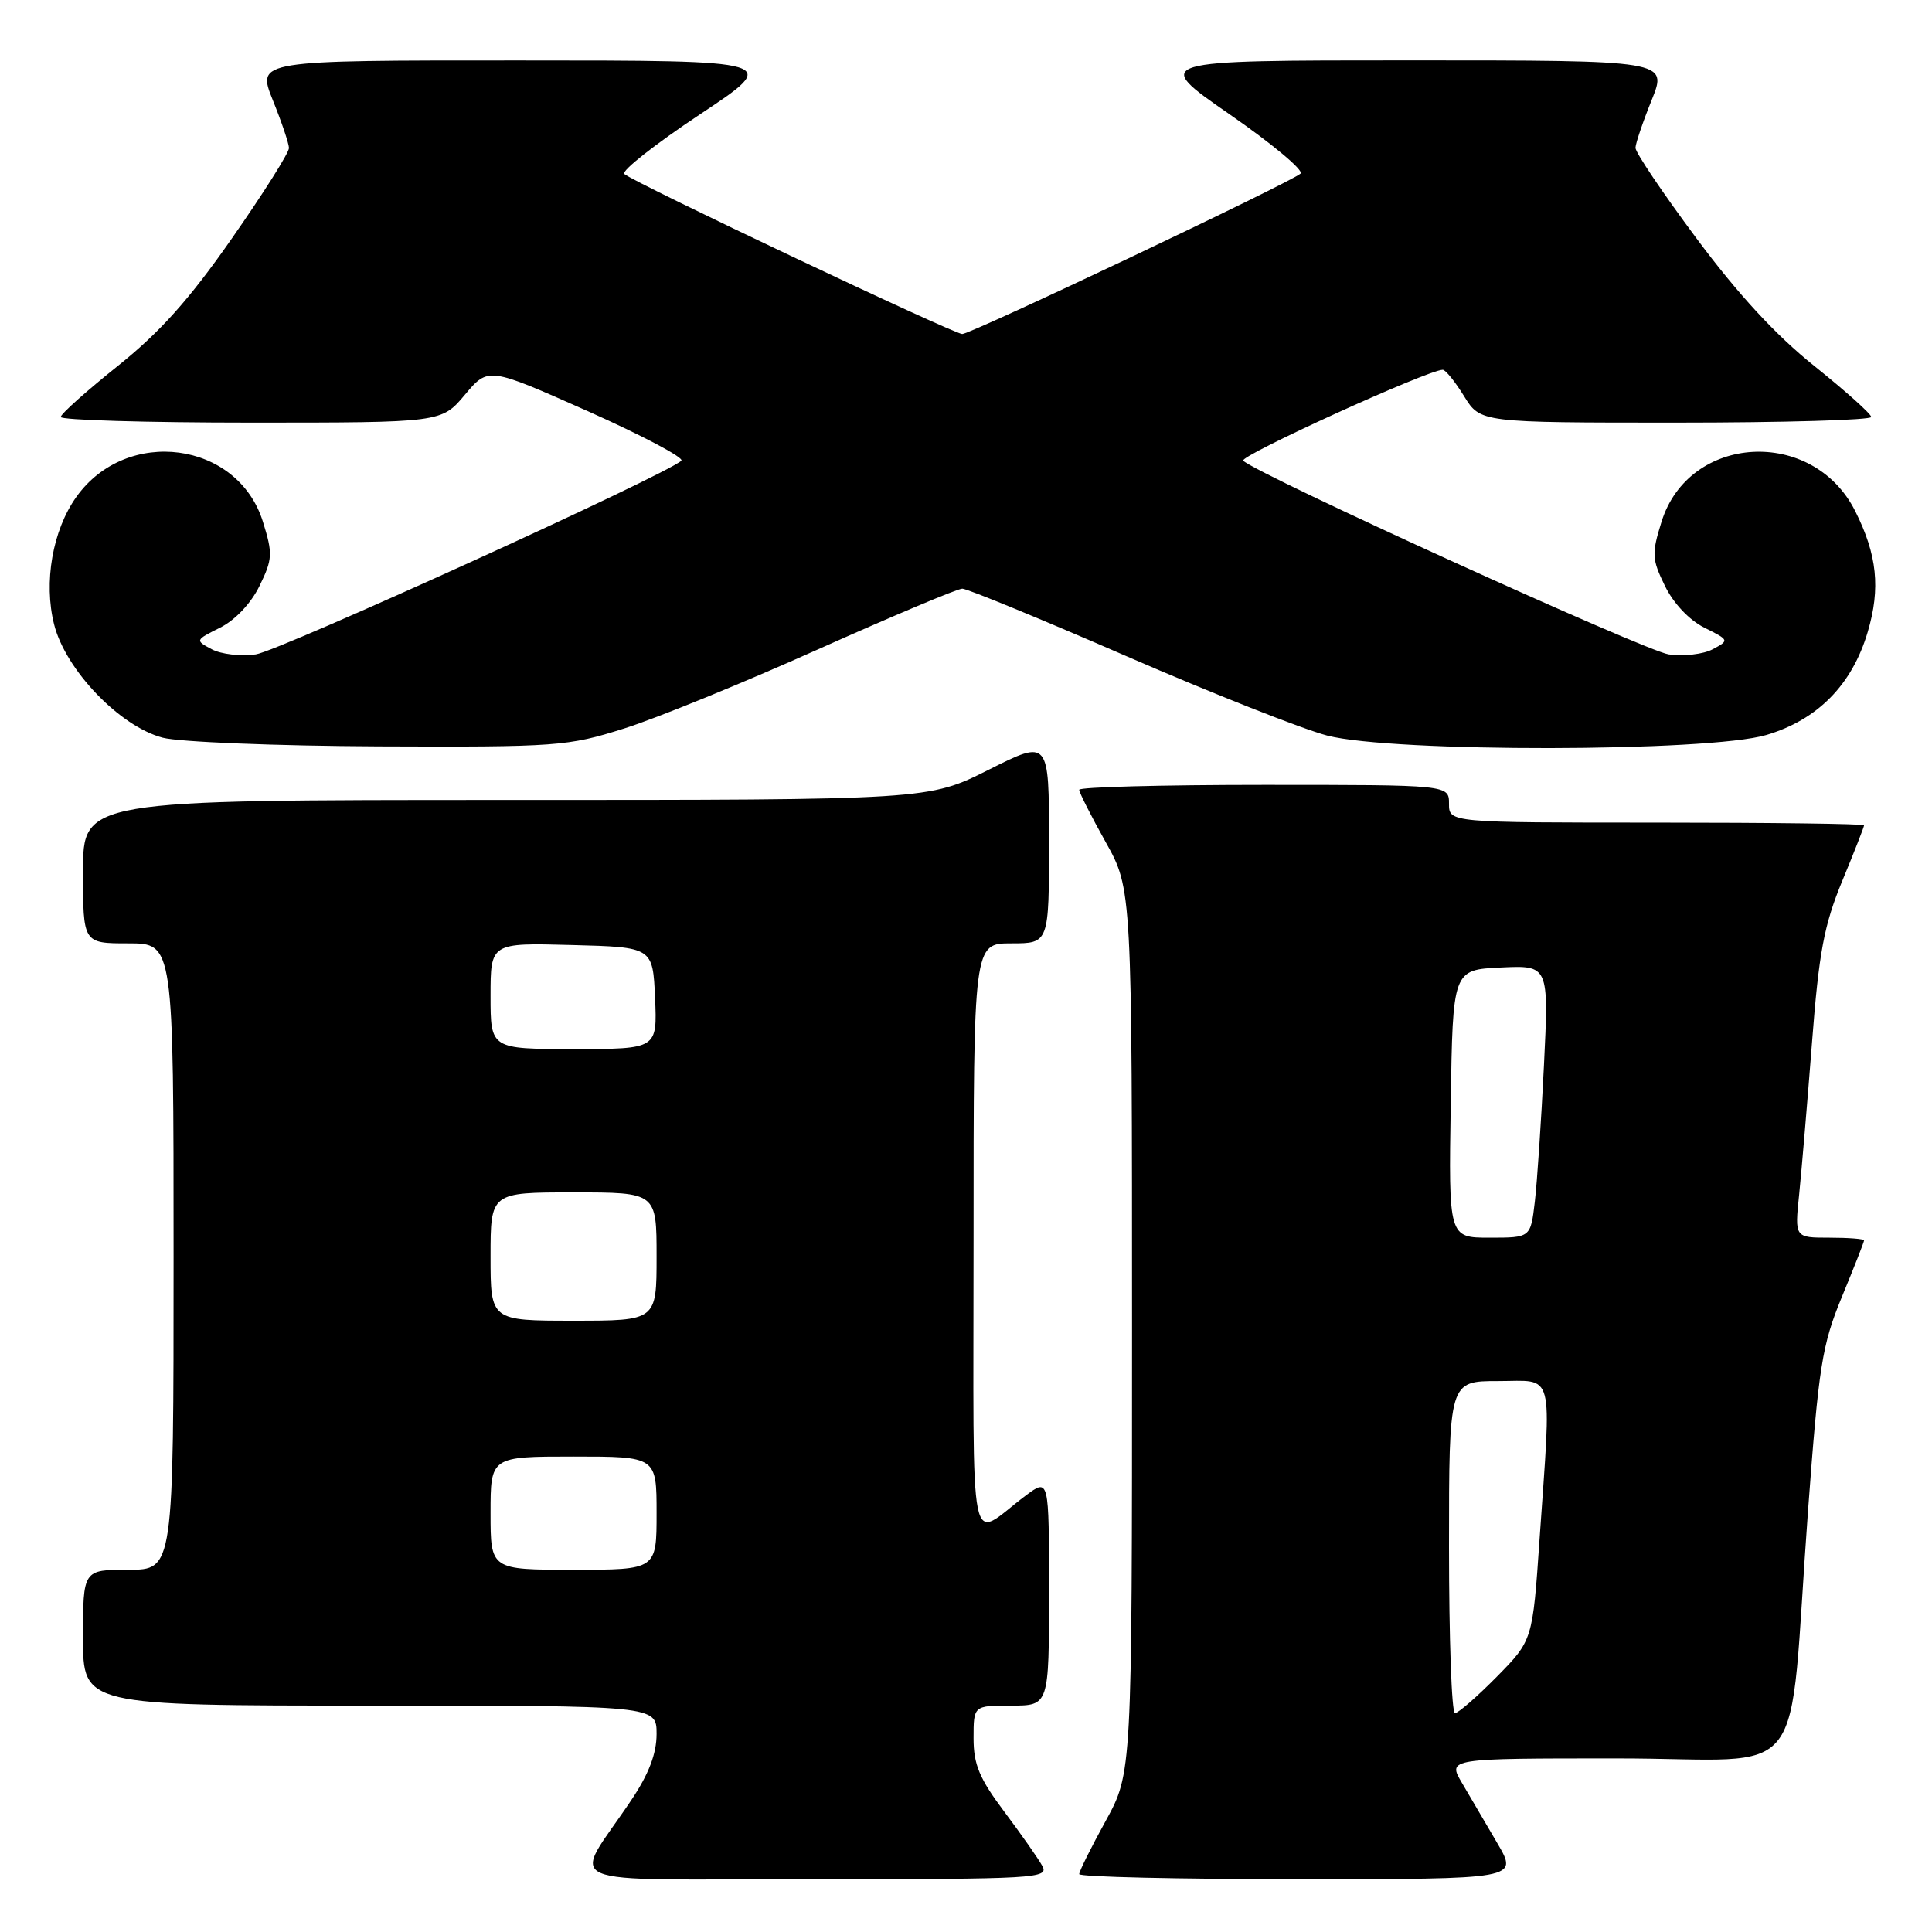<?xml version="1.0" encoding="UTF-8" standalone="no"?>
<!DOCTYPE svg PUBLIC "-//W3C//DTD SVG 1.1//EN" "http://www.w3.org/Graphics/SVG/1.1/DTD/svg11.dtd" >
<svg xmlns="http://www.w3.org/2000/svg" xmlns:xlink="http://www.w3.org/1999/xlink" version="1.1" viewBox="0 0 256 256">
 <g >
 <path fill="currentColor"
d=" M 138.11 247.25 C 137.59 246.29 135.32 243.06 133.08 240.07 C 129.78 235.67 129.00 233.82 129.00 230.32 C 129.00 226.00 129.00 226.00 134.00 226.00 C 139.00 226.00 139.00 226.00 139.00 210.93 C 139.00 195.86 139.00 195.86 135.90 198.18 C 128.18 203.95 129.00 208.01 129.00 164.12 C 129.00 125.00 129.00 125.00 134.00 125.00 C 139.00 125.00 139.00 125.00 139.00 111.49 C 139.00 97.98 139.00 97.98 131.02 101.99 C 123.04 106.00 123.04 106.00 67.02 106.00 C 11.00 106.00 11.00 106.00 11.00 115.50 C 11.00 125.00 11.00 125.00 17.00 125.00 C 23.00 125.00 23.00 125.00 23.00 166.50 C 23.00 208.00 23.00 208.00 17.00 208.00 C 11.00 208.00 11.00 208.00 11.00 217.00 C 11.00 226.00 11.00 226.00 49.00 226.00 C 87.00 226.00 87.00 226.00 87.00 229.76 C 87.00 232.37 85.97 235.07 83.66 238.51 C 75.76 250.33 72.67 249.00 107.92 249.00 C 137.29 249.00 139.02 248.90 138.11 247.25 Z  M 198.41 244.25 C 196.88 241.64 194.77 238.04 193.72 236.25 C 191.80 233.00 191.80 233.00 214.30 233.00 C 240.22 233.00 236.83 237.41 239.57 200.21 C 241.00 180.95 241.42 178.25 244.07 171.82 C 245.68 167.92 247.00 164.56 247.00 164.36 C 247.00 164.16 244.93 164.00 242.40 164.00 C 237.80 164.00 237.80 164.00 238.40 158.25 C 238.72 155.09 239.49 146.04 240.10 138.14 C 241.02 126.18 241.69 122.60 244.10 116.75 C 245.70 112.89 247.00 109.56 247.00 109.36 C 247.00 109.16 234.62 109.00 219.50 109.00 C 192.00 109.00 192.00 109.00 192.00 106.50 C 192.00 104.00 192.00 104.00 167.50 104.00 C 154.03 104.00 143.00 104.29 143.00 104.65 C 143.00 105.01 144.57 108.12 146.50 111.57 C 150.00 117.82 150.00 117.82 150.00 176.38 C 150.00 234.93 150.00 234.93 146.50 241.30 C 144.57 244.80 143.00 247.97 143.00 248.33 C 143.00 248.70 156.09 249.00 172.10 249.00 C 201.19 249.00 201.19 249.00 198.41 244.25 Z  M 82.70 96.53 C 86.99 95.18 98.57 90.45 108.42 86.03 C 118.28 81.62 126.87 78.00 127.51 78.00 C 128.15 78.00 137.96 82.03 149.31 86.97 C 160.66 91.90 172.61 96.62 175.87 97.47 C 184.55 99.72 226.41 99.66 234.05 97.39 C 240.84 95.38 245.41 90.74 247.48 83.75 C 249.20 77.96 248.74 73.51 245.82 67.71 C 240.22 56.57 223.78 57.49 220.16 69.14 C 218.84 73.37 218.88 74.09 220.61 77.63 C 221.74 79.95 223.84 82.17 225.84 83.17 C 229.15 84.82 229.16 84.85 226.94 86.03 C 225.72 86.69 223.09 86.99 221.11 86.71 C 218.01 86.26 166.89 63.00 164.73 61.05 C 164.07 60.46 189.22 49.00 191.17 49.00 C 191.54 49.00 192.81 50.57 194.00 52.50 C 196.16 56.00 196.16 56.00 222.08 56.00 C 236.34 56.00 247.98 55.66 247.95 55.25 C 247.93 54.84 244.53 51.80 240.41 48.50 C 235.31 44.42 230.31 39.00 224.79 31.58 C 220.32 25.57 216.68 20.17 216.71 19.58 C 216.73 18.98 217.69 16.14 218.86 13.25 C 220.97 8.00 220.97 8.00 186.79 8.00 C 152.62 8.00 152.62 8.00 162.89 15.12 C 168.54 19.03 172.79 22.58 172.33 23.00 C 171.10 24.14 128.67 44.26 127.50 44.26 C 126.37 44.26 83.92 24.16 82.72 23.05 C 82.29 22.66 86.79 19.11 92.72 15.17 C 103.50 8.01 103.50 8.01 68.76 8.01 C 34.03 8.00 34.03 8.00 36.14 13.25 C 37.31 16.14 38.27 18.99 38.29 19.60 C 38.32 20.20 34.91 25.60 30.72 31.60 C 25.07 39.70 21.18 44.04 15.60 48.50 C 11.47 51.80 8.07 54.84 8.05 55.25 C 8.02 55.66 19.36 56.00 33.25 56.00 C 58.50 56.00 58.50 56.00 61.60 52.31 C 64.70 48.62 64.70 48.62 77.88 54.48 C 85.12 57.71 90.70 60.66 90.28 61.05 C 88.11 63.00 36.99 86.26 33.89 86.71 C 31.91 86.99 29.28 86.69 28.06 86.03 C 25.84 84.85 25.85 84.82 29.16 83.17 C 31.16 82.17 33.26 79.95 34.39 77.63 C 36.12 74.09 36.16 73.37 34.84 69.14 C 31.52 58.46 16.78 56.49 10.12 65.84 C 6.96 70.26 5.76 77.16 7.17 82.74 C 8.68 88.76 15.86 96.25 21.56 97.75 C 23.73 98.32 36.61 98.84 50.20 98.90 C 73.83 99.00 75.24 98.89 82.70 96.53 Z  M 65.00 200.50 C 65.00 193.00 65.00 193.00 76.00 193.00 C 87.00 193.00 87.00 193.00 87.00 200.50 C 87.00 208.00 87.00 208.00 76.00 208.00 C 65.00 208.00 65.00 208.00 65.00 200.50 Z  M 65.00 166.50 C 65.00 158.00 65.00 158.00 76.00 158.00 C 87.00 158.00 87.00 158.00 87.00 166.50 C 87.00 175.00 87.00 175.00 76.00 175.00 C 65.00 175.00 65.00 175.00 65.00 166.50 Z  M 65.00 131.97 C 65.00 124.93 65.00 124.93 75.75 125.22 C 86.50 125.50 86.50 125.50 86.80 132.25 C 87.09 139.00 87.09 139.00 76.05 139.00 C 65.00 139.00 65.00 139.00 65.00 131.97 Z  M 192.00 205.00 C 192.00 183.00 192.00 183.00 198.50 183.00 C 206.07 183.00 205.58 181.13 204.00 203.93 C 203.08 217.35 203.08 217.35 198.33 222.18 C 195.71 224.83 193.22 227.00 192.79 227.00 C 192.35 227.00 192.00 217.10 192.00 205.00 Z  M 192.23 146.25 C 192.50 128.50 192.50 128.50 198.86 128.20 C 205.23 127.90 205.23 127.90 204.58 141.20 C 204.22 148.51 203.68 156.64 203.37 159.25 C 202.81 164.00 202.81 164.00 197.38 164.00 C 191.95 164.00 191.95 164.00 192.23 146.25 Z "/>
</g>
</svg>